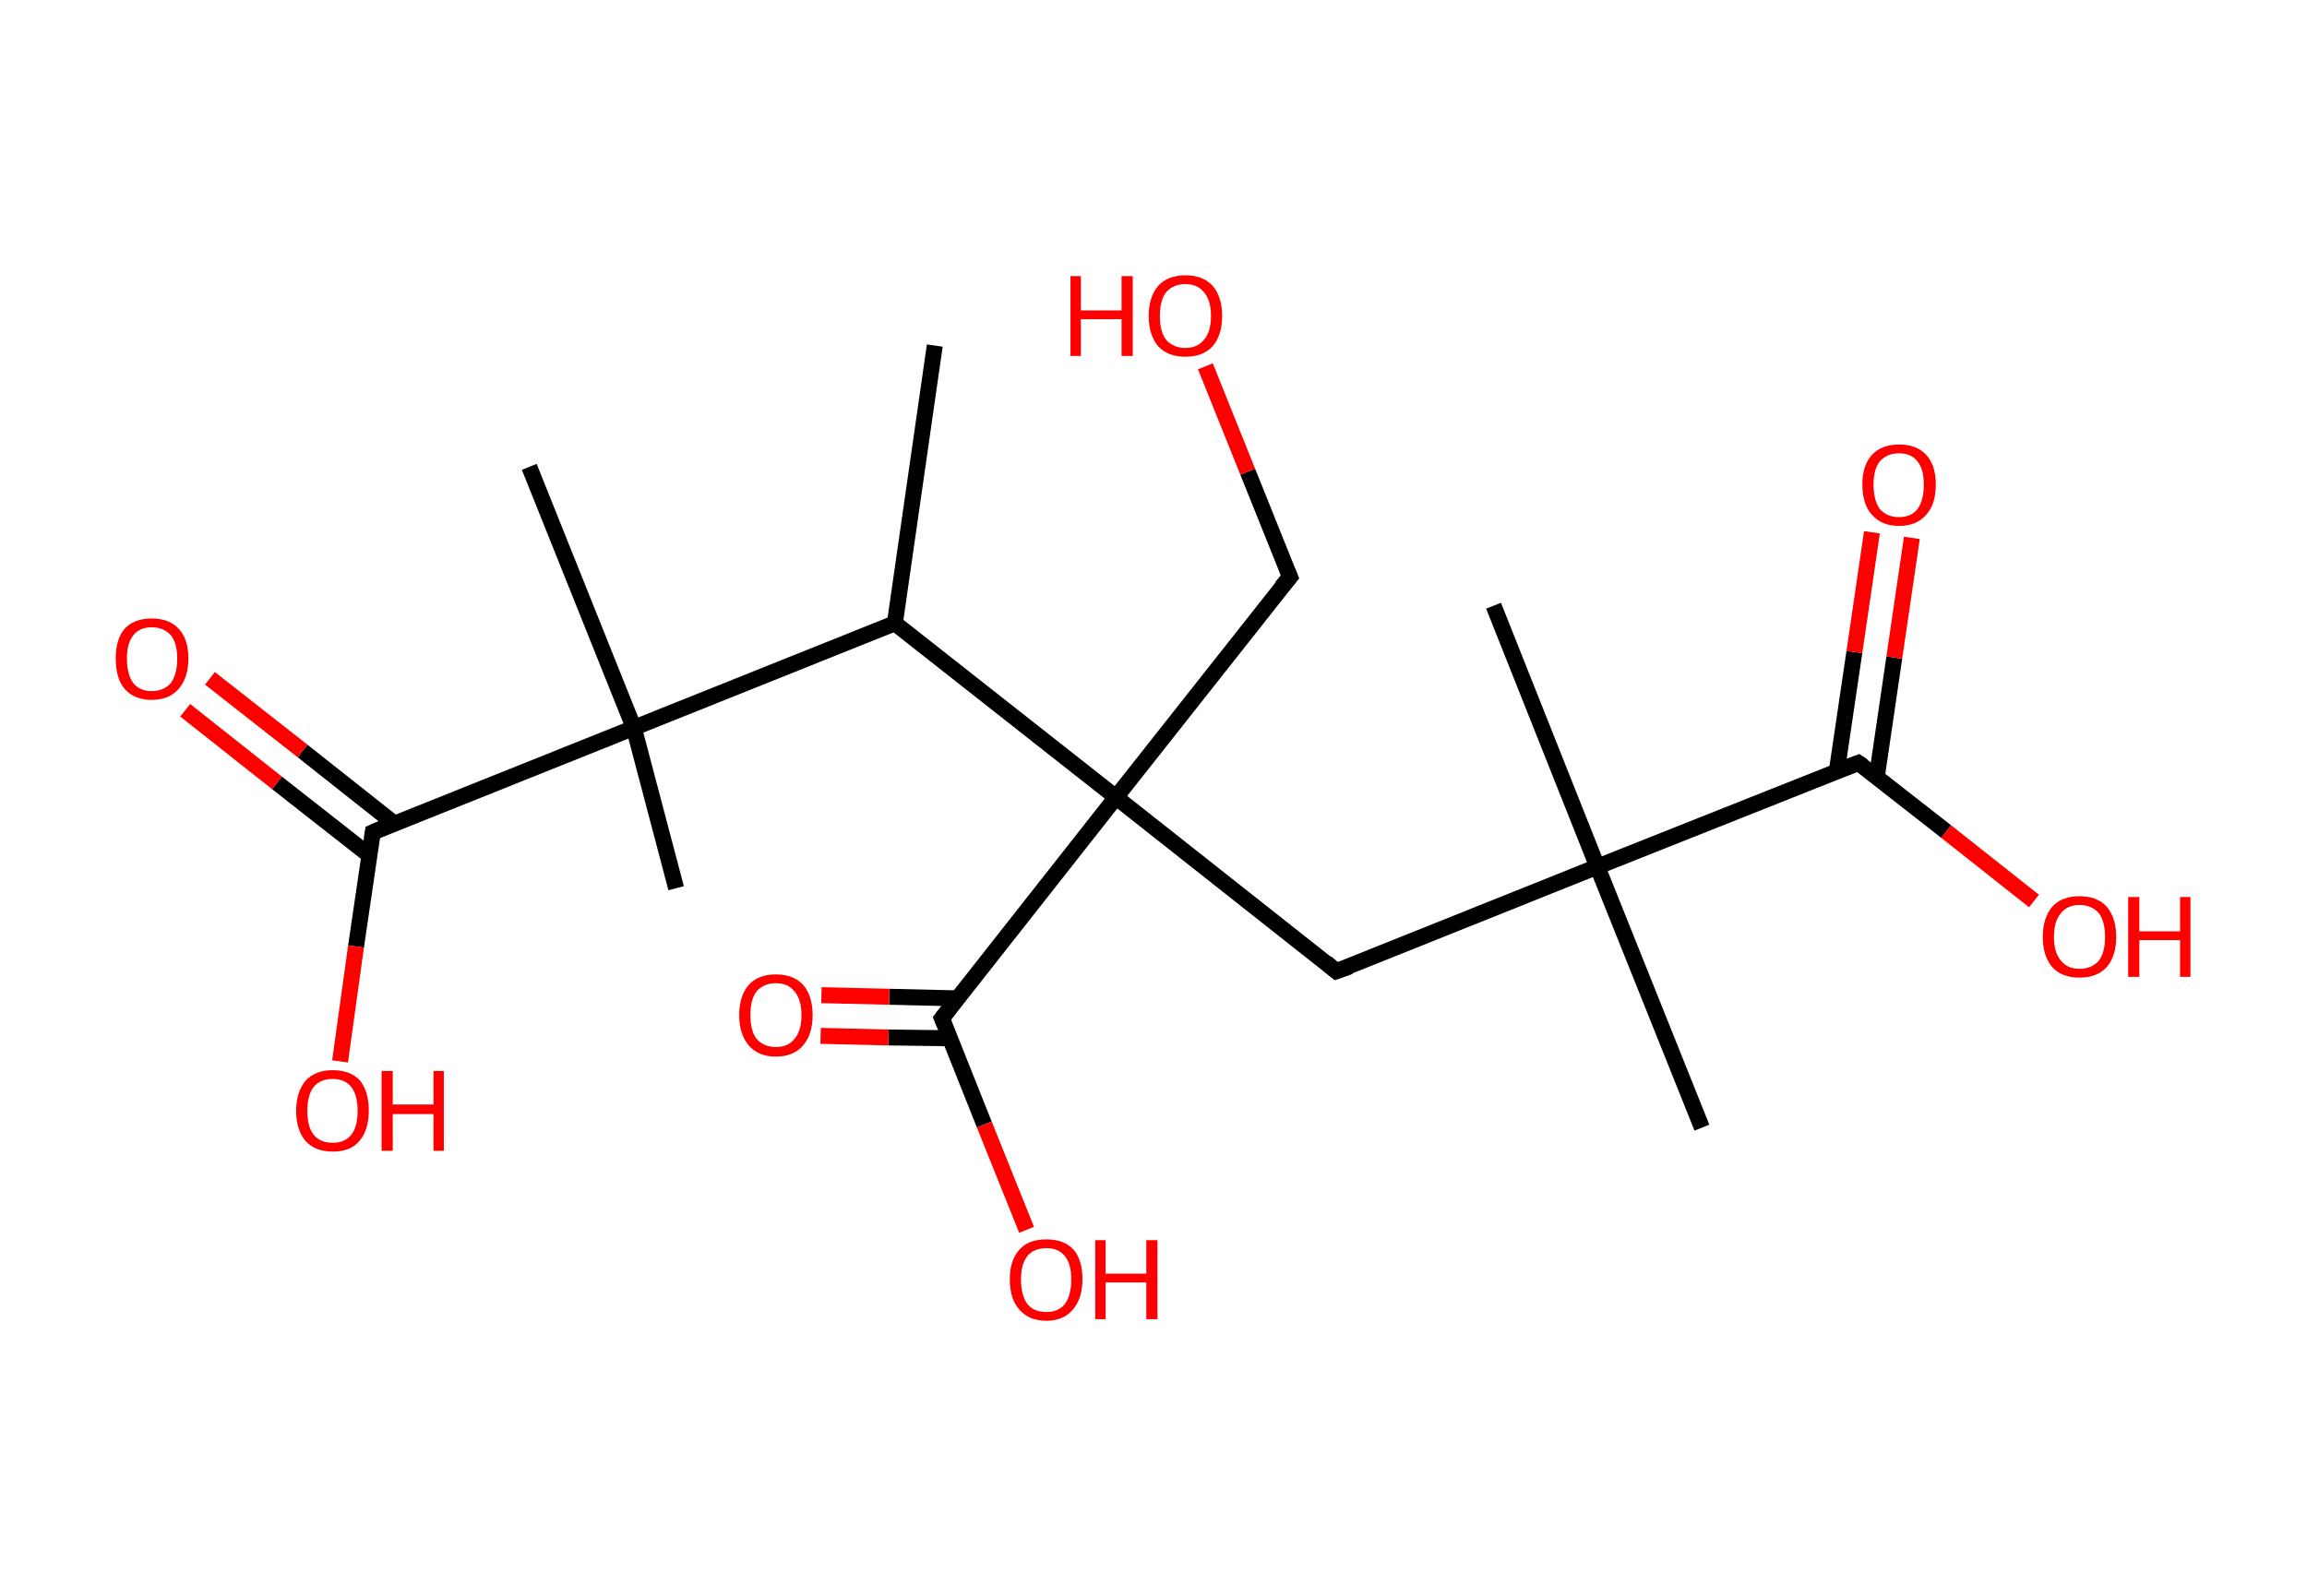 <?xml version='1.0' encoding='ASCII' standalone='yes'?>
<svg xmlns="http://www.w3.org/2000/svg" xmlns:rdkit="http://www.rdkit.org/xml" xmlns:xlink="http://www.w3.org/1999/xlink" version="1.1" baseProfile="full" xml:space="preserve" width="289px" height="200px" viewBox="0 0 289 200">
<!-- END OF HEADER -->
<rect style="opacity:1.0;fill:#FFFFFF;stroke:none" width="289.0" height="200.0" x="0.0" y="0.0"> </rect>
<path class="bond-0 atom-0 atom-1" d="M 117.1,43.3 L 112.1,78.1" style="fill:none;fill-rule:evenodd;stroke:#000000;stroke-width:2.0px;stroke-linecap:butt;stroke-linejoin:miter;stroke-opacity:1"/>
<path class="bond-1 atom-1 atom-2" d="M 112.1,78.1 L 79.4,91.2" style="fill:none;fill-rule:evenodd;stroke:#000000;stroke-width:2.0px;stroke-linecap:butt;stroke-linejoin:miter;stroke-opacity:1"/>
<path class="bond-2 atom-2 atom-3" d="M 79.4,91.2 L 84.7,111.3" style="fill:none;fill-rule:evenodd;stroke:#000000;stroke-width:2.0px;stroke-linecap:butt;stroke-linejoin:miter;stroke-opacity:1"/>
<path class="bond-3 atom-2 atom-4" d="M 79.4,91.2 L 66.3,58.5" style="fill:none;fill-rule:evenodd;stroke:#000000;stroke-width:2.0px;stroke-linecap:butt;stroke-linejoin:miter;stroke-opacity:1"/>
<path class="bond-4 atom-2 atom-5" d="M 79.4,91.2 L 46.7,104.3" style="fill:none;fill-rule:evenodd;stroke:#000000;stroke-width:2.0px;stroke-linecap:butt;stroke-linejoin:miter;stroke-opacity:1"/>
<path class="bond-5 atom-5 atom-6" d="M 49.4,103.2 L 37.9,94.1" style="fill:none;fill-rule:evenodd;stroke:#000000;stroke-width:2.0px;stroke-linecap:butt;stroke-linejoin:miter;stroke-opacity:1"/>
<path class="bond-5 atom-5 atom-6" d="M 37.9,94.1 L 26.3,85.0" style="fill:none;fill-rule:evenodd;stroke:#FF0000;stroke-width:2.0px;stroke-linecap:butt;stroke-linejoin:miter;stroke-opacity:1"/>
<path class="bond-5 atom-5 atom-6" d="M 46.3,107.2 L 34.7,98.1" style="fill:none;fill-rule:evenodd;stroke:#000000;stroke-width:2.0px;stroke-linecap:butt;stroke-linejoin:miter;stroke-opacity:1"/>
<path class="bond-5 atom-5 atom-6" d="M 34.7,98.1 L 23.2,89.0" style="fill:none;fill-rule:evenodd;stroke:#FF0000;stroke-width:2.0px;stroke-linecap:butt;stroke-linejoin:miter;stroke-opacity:1"/>
<path class="bond-6 atom-5 atom-7" d="M 46.7,104.3 L 44.6,118.6" style="fill:none;fill-rule:evenodd;stroke:#000000;stroke-width:2.0px;stroke-linecap:butt;stroke-linejoin:miter;stroke-opacity:1"/>
<path class="bond-6 atom-5 atom-7" d="M 44.6,118.6 L 42.6,133.0" style="fill:none;fill-rule:evenodd;stroke:#FF0000;stroke-width:2.0px;stroke-linecap:butt;stroke-linejoin:miter;stroke-opacity:1"/>
<path class="bond-7 atom-1 atom-8" d="M 112.1,78.1 L 139.8,99.9" style="fill:none;fill-rule:evenodd;stroke:#000000;stroke-width:2.0px;stroke-linecap:butt;stroke-linejoin:miter;stroke-opacity:1"/>
<path class="bond-8 atom-8 atom-9" d="M 139.8,99.9 L 161.6,72.3" style="fill:none;fill-rule:evenodd;stroke:#000000;stroke-width:2.0px;stroke-linecap:butt;stroke-linejoin:miter;stroke-opacity:1"/>
<path class="bond-9 atom-9 atom-10" d="M 161.6,72.3 L 156.3,59.1" style="fill:none;fill-rule:evenodd;stroke:#000000;stroke-width:2.0px;stroke-linecap:butt;stroke-linejoin:miter;stroke-opacity:1"/>
<path class="bond-9 atom-9 atom-10" d="M 156.3,59.1 L 151.0,45.9" style="fill:none;fill-rule:evenodd;stroke:#FF0000;stroke-width:2.0px;stroke-linecap:butt;stroke-linejoin:miter;stroke-opacity:1"/>
<path class="bond-10 atom-8 atom-11" d="M 139.8,99.9 L 167.4,121.7" style="fill:none;fill-rule:evenodd;stroke:#000000;stroke-width:2.0px;stroke-linecap:butt;stroke-linejoin:miter;stroke-opacity:1"/>
<path class="bond-11 atom-11 atom-12" d="M 167.4,121.7 L 200.1,108.6" style="fill:none;fill-rule:evenodd;stroke:#000000;stroke-width:2.0px;stroke-linecap:butt;stroke-linejoin:miter;stroke-opacity:1"/>
<path class="bond-12 atom-12 atom-13" d="M 200.1,108.6 L 187.1,75.9" style="fill:none;fill-rule:evenodd;stroke:#000000;stroke-width:2.0px;stroke-linecap:butt;stroke-linejoin:miter;stroke-opacity:1"/>
<path class="bond-13 atom-12 atom-14" d="M 200.1,108.6 L 213.2,141.3" style="fill:none;fill-rule:evenodd;stroke:#000000;stroke-width:2.0px;stroke-linecap:butt;stroke-linejoin:miter;stroke-opacity:1"/>
<path class="bond-14 atom-12 atom-15" d="M 200.1,108.6 L 232.8,95.6" style="fill:none;fill-rule:evenodd;stroke:#000000;stroke-width:2.0px;stroke-linecap:butt;stroke-linejoin:miter;stroke-opacity:1"/>
<path class="bond-15 atom-15 atom-16" d="M 235.1,97.4 L 237.3,82.4" style="fill:none;fill-rule:evenodd;stroke:#000000;stroke-width:2.0px;stroke-linecap:butt;stroke-linejoin:miter;stroke-opacity:1"/>
<path class="bond-15 atom-15 atom-16" d="M 237.3,82.4 L 239.5,67.4" style="fill:none;fill-rule:evenodd;stroke:#FF0000;stroke-width:2.0px;stroke-linecap:butt;stroke-linejoin:miter;stroke-opacity:1"/>
<path class="bond-15 atom-15 atom-16" d="M 230.1,96.6 L 232.3,81.7" style="fill:none;fill-rule:evenodd;stroke:#000000;stroke-width:2.0px;stroke-linecap:butt;stroke-linejoin:miter;stroke-opacity:1"/>
<path class="bond-15 atom-15 atom-16" d="M 232.3,81.7 L 234.5,66.7" style="fill:none;fill-rule:evenodd;stroke:#FF0000;stroke-width:2.0px;stroke-linecap:butt;stroke-linejoin:miter;stroke-opacity:1"/>
<path class="bond-16 atom-15 atom-17" d="M 232.8,95.6 L 243.8,104.2" style="fill:none;fill-rule:evenodd;stroke:#000000;stroke-width:2.0px;stroke-linecap:butt;stroke-linejoin:miter;stroke-opacity:1"/>
<path class="bond-16 atom-15 atom-17" d="M 243.8,104.2 L 254.8,112.9" style="fill:none;fill-rule:evenodd;stroke:#FF0000;stroke-width:2.0px;stroke-linecap:butt;stroke-linejoin:miter;stroke-opacity:1"/>
<path class="bond-17 atom-8 atom-18" d="M 139.8,99.9 L 118.0,127.6" style="fill:none;fill-rule:evenodd;stroke:#000000;stroke-width:2.0px;stroke-linecap:butt;stroke-linejoin:miter;stroke-opacity:1"/>
<path class="bond-18 atom-18 atom-19" d="M 119.9,125.1 L 111.4,124.9" style="fill:none;fill-rule:evenodd;stroke:#000000;stroke-width:2.0px;stroke-linecap:butt;stroke-linejoin:miter;stroke-opacity:1"/>
<path class="bond-18 atom-18 atom-19" d="M 111.4,124.9 L 102.9,124.7" style="fill:none;fill-rule:evenodd;stroke:#FF0000;stroke-width:2.0px;stroke-linecap:butt;stroke-linejoin:miter;stroke-opacity:1"/>
<path class="bond-18 atom-18 atom-19" d="M 119.0,130.1 L 111.3,130.0" style="fill:none;fill-rule:evenodd;stroke:#000000;stroke-width:2.0px;stroke-linecap:butt;stroke-linejoin:miter;stroke-opacity:1"/>
<path class="bond-18 atom-18 atom-19" d="M 111.3,130.0 L 102.8,129.8" style="fill:none;fill-rule:evenodd;stroke:#FF0000;stroke-width:2.0px;stroke-linecap:butt;stroke-linejoin:miter;stroke-opacity:1"/>
<path class="bond-19 atom-18 atom-20" d="M 118.0,127.6 L 123.3,140.9" style="fill:none;fill-rule:evenodd;stroke:#000000;stroke-width:2.0px;stroke-linecap:butt;stroke-linejoin:miter;stroke-opacity:1"/>
<path class="bond-19 atom-18 atom-20" d="M 123.3,140.9 L 128.6,154.1" style="fill:none;fill-rule:evenodd;stroke:#FF0000;stroke-width:2.0px;stroke-linecap:butt;stroke-linejoin:miter;stroke-opacity:1"/>
<path d="M 48.3,103.6 L 46.7,104.3 L 46.6,105.0" style="fill:none;stroke:#000000;stroke-width:2.0px;stroke-linecap:butt;stroke-linejoin:miter;stroke-opacity:1;"/>
<path d="M 160.5,73.6 L 161.6,72.3 L 161.3,71.6" style="fill:none;stroke:#000000;stroke-width:2.0px;stroke-linecap:butt;stroke-linejoin:miter;stroke-opacity:1;"/>
<path d="M 166.1,120.6 L 167.4,121.7 L 169.1,121.1" style="fill:none;stroke:#000000;stroke-width:2.0px;stroke-linecap:butt;stroke-linejoin:miter;stroke-opacity:1;"/>
<path d="M 231.2,96.2 L 232.8,95.6 L 233.4,96.0" style="fill:none;stroke:#000000;stroke-width:2.0px;stroke-linecap:butt;stroke-linejoin:miter;stroke-opacity:1;"/>
<path d="M 119.1,126.2 L 118.0,127.6 L 118.3,128.3" style="fill:none;stroke:#000000;stroke-width:2.0px;stroke-linecap:butt;stroke-linejoin:miter;stroke-opacity:1;"/>
<path class="atom-6" d="M 14.5 82.5 Q 14.5 80.1, 15.6 78.8 Q 16.8 77.5, 19.0 77.5 Q 21.2 77.5, 22.4 78.8 Q 23.6 80.1, 23.6 82.5 Q 23.6 84.9, 22.4 86.3 Q 21.2 87.7, 19.0 87.7 Q 16.8 87.7, 15.6 86.3 Q 14.5 85.0, 14.5 82.5 M 19.0 86.6 Q 20.5 86.6, 21.4 85.6 Q 22.2 84.5, 22.2 82.5 Q 22.2 80.6, 21.4 79.6 Q 20.5 78.6, 19.0 78.6 Q 17.5 78.6, 16.7 79.6 Q 15.9 80.6, 15.9 82.5 Q 15.9 84.5, 16.7 85.6 Q 17.5 86.6, 19.0 86.6 " fill="#FF0000"/>
<path class="atom-7" d="M 37.1 139.2 Q 37.1 136.8, 38.3 135.4 Q 39.5 134.1, 41.7 134.1 Q 43.9 134.1, 45.1 135.4 Q 46.2 136.8, 46.2 139.2 Q 46.2 141.6, 45.0 143.0 Q 43.9 144.3, 41.7 144.3 Q 39.5 144.3, 38.3 143.0 Q 37.1 141.6, 37.1 139.2 M 41.7 143.2 Q 43.2 143.2, 44.0 142.2 Q 44.8 141.2, 44.8 139.2 Q 44.8 137.2, 44.0 136.2 Q 43.2 135.2, 41.7 135.2 Q 40.1 135.2, 39.3 136.2 Q 38.5 137.2, 38.5 139.2 Q 38.5 141.2, 39.3 142.2 Q 40.1 143.2, 41.7 143.2 " fill="#FF0000"/>
<path class="atom-7" d="M 47.8 134.2 L 49.2 134.2 L 49.2 138.4 L 54.3 138.4 L 54.3 134.2 L 55.6 134.2 L 55.6 144.2 L 54.3 144.2 L 54.3 139.6 L 49.2 139.6 L 49.2 144.2 L 47.8 144.2 L 47.8 134.2 " fill="#FF0000"/>
<path class="atom-10" d="M 134.1 34.6 L 135.4 34.6 L 135.4 38.9 L 140.5 38.9 L 140.5 34.6 L 141.9 34.6 L 141.9 44.6 L 140.5 44.6 L 140.5 40.0 L 135.4 40.0 L 135.4 44.6 L 134.1 44.6 L 134.1 34.6 " fill="#FF0000"/>
<path class="atom-10" d="M 143.9 39.6 Q 143.9 37.2, 145.1 35.8 Q 146.3 34.5, 148.5 34.5 Q 150.7 34.5, 151.9 35.8 Q 153.1 37.2, 153.1 39.6 Q 153.1 42.0, 151.9 43.4 Q 150.7 44.7, 148.5 44.7 Q 146.3 44.7, 145.1 43.4 Q 143.9 42.0, 143.9 39.6 M 148.5 43.6 Q 150.0 43.6, 150.8 42.6 Q 151.7 41.6, 151.7 39.6 Q 151.7 37.6, 150.8 36.6 Q 150.0 35.6, 148.5 35.6 Q 147.0 35.6, 146.1 36.6 Q 145.3 37.6, 145.3 39.6 Q 145.3 41.6, 146.1 42.6 Q 147.0 43.6, 148.5 43.6 " fill="#FF0000"/>
<path class="atom-16" d="M 233.3 60.7 Q 233.3 58.3, 234.5 57.0 Q 235.7 55.7, 237.9 55.7 Q 240.1 55.7, 241.3 57.0 Q 242.5 58.3, 242.5 60.7 Q 242.5 63.2, 241.3 64.5 Q 240.1 65.9, 237.9 65.9 Q 235.7 65.9, 234.5 64.5 Q 233.3 63.2, 233.3 60.7 M 237.9 64.8 Q 239.4 64.8, 240.2 63.8 Q 241.0 62.7, 241.0 60.7 Q 241.0 58.8, 240.2 57.8 Q 239.4 56.8, 237.9 56.8 Q 236.4 56.8, 235.5 57.8 Q 234.7 58.8, 234.7 60.7 Q 234.7 62.7, 235.5 63.8 Q 236.4 64.8, 237.9 64.8 " fill="#FF0000"/>
<path class="atom-17" d="M 255.9 117.4 Q 255.9 115.0, 257.1 113.6 Q 258.3 112.3, 260.5 112.3 Q 262.7 112.3, 263.9 113.6 Q 265.1 115.0, 265.1 117.4 Q 265.1 119.8, 263.9 121.2 Q 262.7 122.5, 260.5 122.5 Q 258.3 122.5, 257.1 121.2 Q 255.9 119.8, 255.9 117.4 M 260.5 121.4 Q 262.0 121.4, 262.9 120.4 Q 263.7 119.4, 263.7 117.4 Q 263.7 115.4, 262.9 114.4 Q 262.0 113.4, 260.5 113.4 Q 259.0 113.4, 258.2 114.4 Q 257.3 115.4, 257.3 117.4 Q 257.3 119.4, 258.2 120.4 Q 259.0 121.4, 260.5 121.4 " fill="#FF0000"/>
<path class="atom-17" d="M 266.6 112.4 L 268.0 112.4 L 268.0 116.7 L 273.1 116.7 L 273.1 112.4 L 274.4 112.4 L 274.4 122.4 L 273.1 122.4 L 273.1 117.8 L 268.0 117.8 L 268.0 122.4 L 266.6 122.4 L 266.6 112.4 " fill="#FF0000"/>
<path class="atom-19" d="M 92.6 127.2 Q 92.6 124.8, 93.8 123.4 Q 95.0 122.1, 97.2 122.1 Q 99.4 122.1, 100.6 123.4 Q 101.8 124.8, 101.8 127.2 Q 101.8 129.6, 100.6 131.0 Q 99.4 132.4, 97.2 132.4 Q 95.0 132.4, 93.8 131.0 Q 92.6 129.6, 92.6 127.2 M 97.2 131.2 Q 98.7 131.2, 99.5 130.2 Q 100.4 129.2, 100.4 127.2 Q 100.4 125.2, 99.5 124.2 Q 98.7 123.2, 97.2 123.2 Q 95.7 123.2, 94.8 124.2 Q 94.0 125.2, 94.0 127.2 Q 94.0 129.2, 94.8 130.2 Q 95.7 131.2, 97.2 131.2 " fill="#FF0000"/>
<path class="atom-20" d="M 126.5 160.3 Q 126.5 157.9, 127.7 156.6 Q 128.8 155.3, 131.1 155.3 Q 133.3 155.3, 134.5 156.6 Q 135.6 157.9, 135.6 160.3 Q 135.6 162.7, 134.4 164.1 Q 133.2 165.5, 131.1 165.5 Q 128.9 165.5, 127.7 164.1 Q 126.5 162.8, 126.5 160.3 M 131.1 164.4 Q 132.6 164.4, 133.4 163.4 Q 134.2 162.3, 134.2 160.3 Q 134.2 158.4, 133.4 157.4 Q 132.6 156.4, 131.1 156.4 Q 129.5 156.4, 128.7 157.4 Q 127.9 158.4, 127.9 160.3 Q 127.9 162.3, 128.7 163.4 Q 129.5 164.4, 131.1 164.4 " fill="#FF0000"/>
<path class="atom-20" d="M 137.2 155.4 L 138.5 155.4 L 138.5 159.6 L 143.6 159.6 L 143.6 155.4 L 145.0 155.4 L 145.0 165.3 L 143.6 165.3 L 143.6 160.7 L 138.5 160.7 L 138.5 165.3 L 137.2 165.3 L 137.2 155.4 " fill="#FF0000"/>
</svg>
